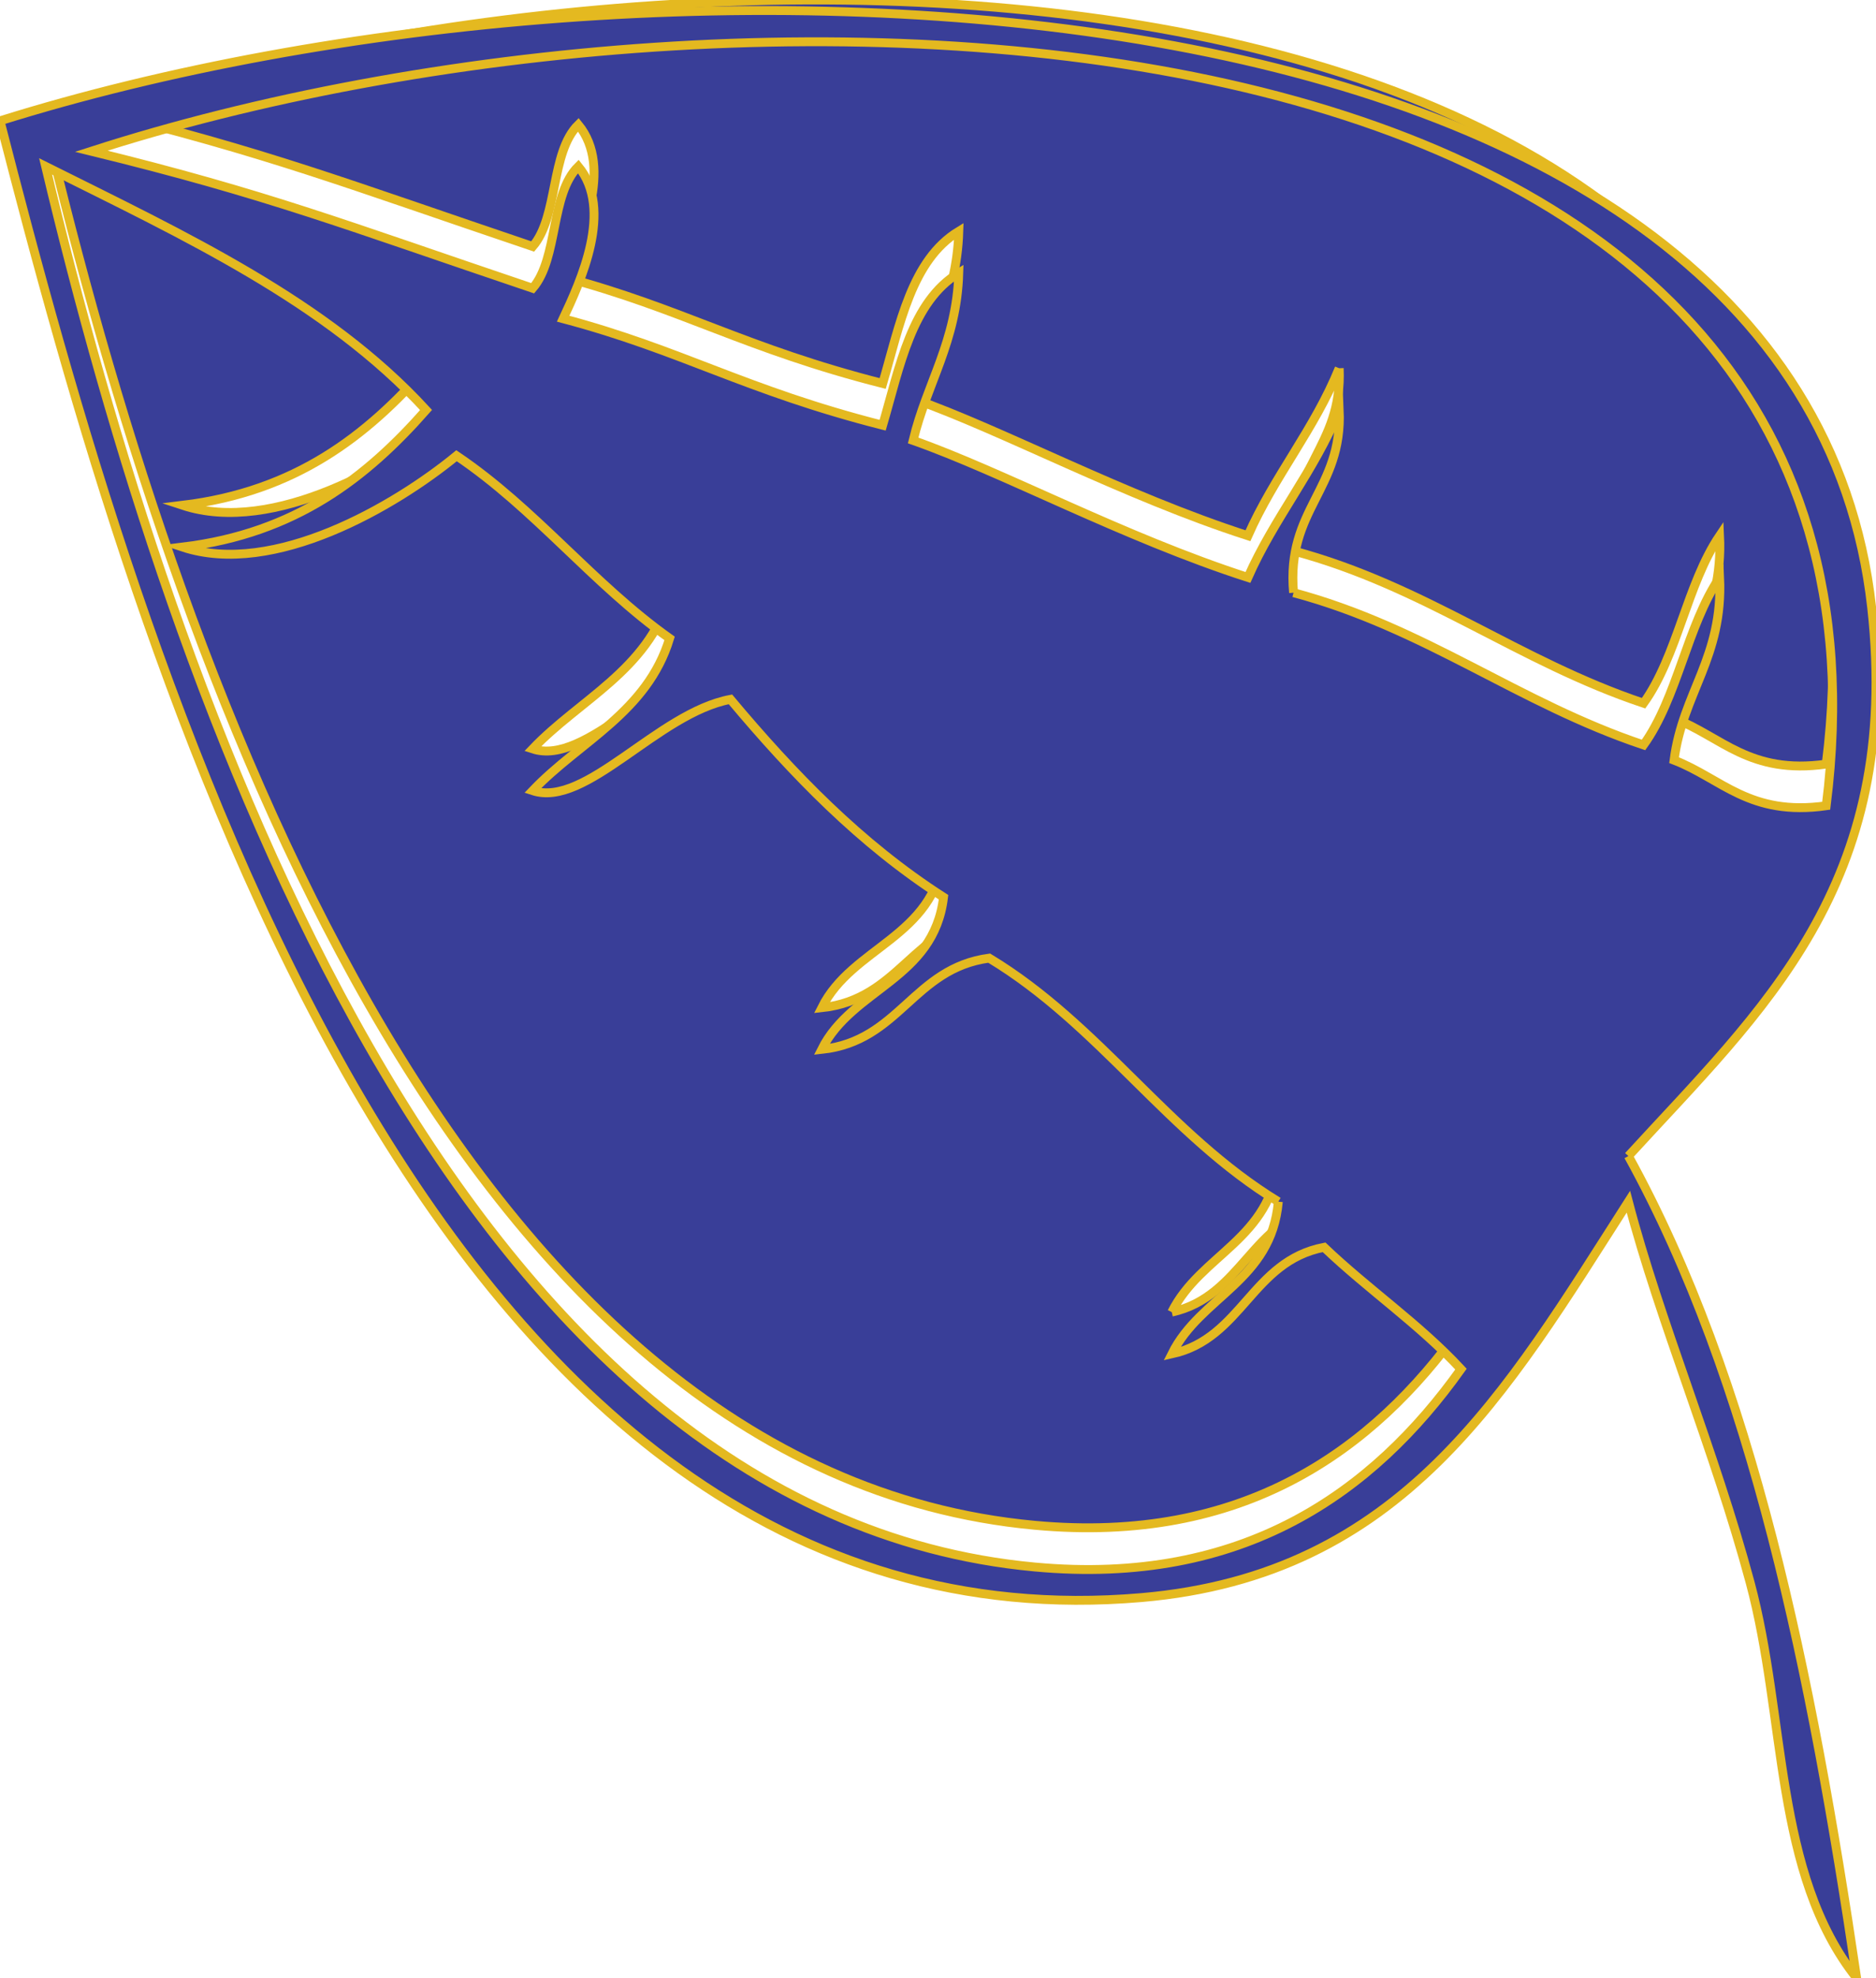 <?xml version="1.0" encoding="utf-8"?>
<!-- Generator: Adobe Illustrator 15.1.0, SVG Export Plug-In . SVG Version: 6.00 Build 0)  -->
<!DOCTYPE svg PUBLIC "-//W3C//DTD SVG 1.1//EN" "http://www.w3.org/Graphics/SVG/1.1/DTD/svg11.dtd">
<svg version="1.1" id="Layer_1" xmlns="http://www.w3.org/2000/svg" xmlns:xlink="http://www.w3.org/1999/xlink" x="0px" y="0px"
	 width="52.898px" height="55.756px" viewBox="0 0 52.898 55.756" enable-background="new 0 0 52.898 55.756" xml:space="preserve">
<path fill="#393E98" stroke="#E4B920" stroke-width="0.25" stroke-miterlimit="10" d="M37.762,10.38
	c-0.705,1.73-1.829,3.036-2.574,4.721c-3.496-1.127-6.922-2.977-9.441-3.862c0.388-1.614,1.229-2.775,1.289-4.721
	c-1.336,0.813-1.66,2.632-2.147,4.292c-3.883-0.987-5.654-2.113-9.009-3.003c0.491-1.051,1.428-3.075,0.427-4.292
	c-0.792,0.781-0.558,2.589-1.286,3.433C9.743,5.167,7.547,4.299,2.576,3.085C21.153-2.91,54.44-1.836,51.494,21.538
	c-2.164,0.305-2.949-0.771-4.29-1.288c0.24-1.898,1.391-2.901,1.284-5.149c-0.921,1.366-1.187,3.389-2.144,4.721
	c-3.538-1.183-6.146-3.295-9.871-4.293C36.264,13.174,37.861,12.626,37.762,10.38"/>
<path fill="#393E98" stroke="#E4B920" stroke-width="0.25" stroke-miterlimit="10" d="M33.041,36.985
	c1.987-0.441,2.251-2.612,4.291-3.004c1.244,1.187,2.691,2.172,3.862,3.435c-2.479,3.478-6.151,6.12-12.014,5.578
	C12.736,41.478,4.859,18.538,1.286,3.514C5.2,5.468,9.207,7.323,12.015,10.38c-1.675,1.904-3.677,3.475-6.866,3.863
	c2.571,0.848,5.991-1.153,7.727-2.574c2.219,1.498,3.833,3.604,6.006,5.149c-0.635,2.083-2.537,2.9-3.863,4.291
	c1.51,0.496,3.526-2.187,5.579-2.573c1.76,2.101,3.655,4.067,6.009,5.577c-0.271,2.306-2.576,2.572-3.435,4.292
	c2.197-0.236,2.576-2.287,4.72-2.575c3.122,1.885,5.042,4.97,8.153,6.864C35.848,34.929,33.849,35.362,33.041,36.985"/>
<path fill="#393E98" stroke="#E4B920" stroke-width="0.25" stroke-miterlimit="10" d="M45.916,32.586
	c3.505,6.36,5.161,14.575,6.437,23.17c-2.345-2.955-1.979-7.348-3.005-11.153c-1.005-3.734-2.544-7.349-3.432-10.73
	c-3.447,5.383-6.36,10.523-13.732,11.159C11.949,46.771,3.924,18.7,0,3.406c18.605-5.818,50.744-4.644,52.777,13.729
	C53.648,24.958,49.657,28.5,45.916,32.586 M36.475,16.706c3.725,0.998,6.332,3.109,9.868,4.292c0.958-1.332,1.224-3.354,2.146-4.72
	c0.104,2.248-1.042,3.25-1.285,5.149c1.342,0.517,2.126,1.592,4.29,1.285C54.441-0.659,21.154-1.733,2.575,4.263
	C7.547,5.477,9.742,6.345,15.02,8.125c0.729-0.844,0.493-2.653,1.287-3.434c1.001,1.218,0.063,3.241-0.428,4.292
	c3.354,0.89,5.126,2.016,9.009,3.003c0.486-1.661,0.813-3.479,2.147-4.292c-0.059,1.947-0.901,3.107-1.287,4.721
	c2.519,0.885,5.945,2.736,9.44,3.862c0.745-1.686,1.869-2.991,2.575-4.721C37.862,13.804,36.263,14.352,36.475,16.706
	 M36.045,33.872c-3.111-1.896-5.03-4.98-8.153-6.865c-2.146,0.287-2.522,2.338-4.722,2.573c0.857-1.719,3.164-1.985,3.435-4.29
	c-2.353-1.51-4.247-3.476-6.009-5.577c-2.052,0.387-4.068,3.069-5.577,2.574c1.326-1.393,3.228-2.208,3.862-4.292
	c-2.173-1.545-3.787-3.652-6.008-5.149c-1.732,1.421-5.153,3.422-7.724,2.575c3.188-0.389,5.188-1.961,6.865-3.864
	C9.208,8.501,5.201,6.645,1.287,4.691C4.86,19.715,12.737,42.653,29.182,44.17c5.86,0.542,9.535-2.101,12.014-5.578
	c-1.171-1.263-2.618-2.248-3.861-3.434c-2.042,0.392-2.303,2.563-4.29,3.004C33.85,36.54,35.848,36.104,36.045,33.872"/>
</svg>
